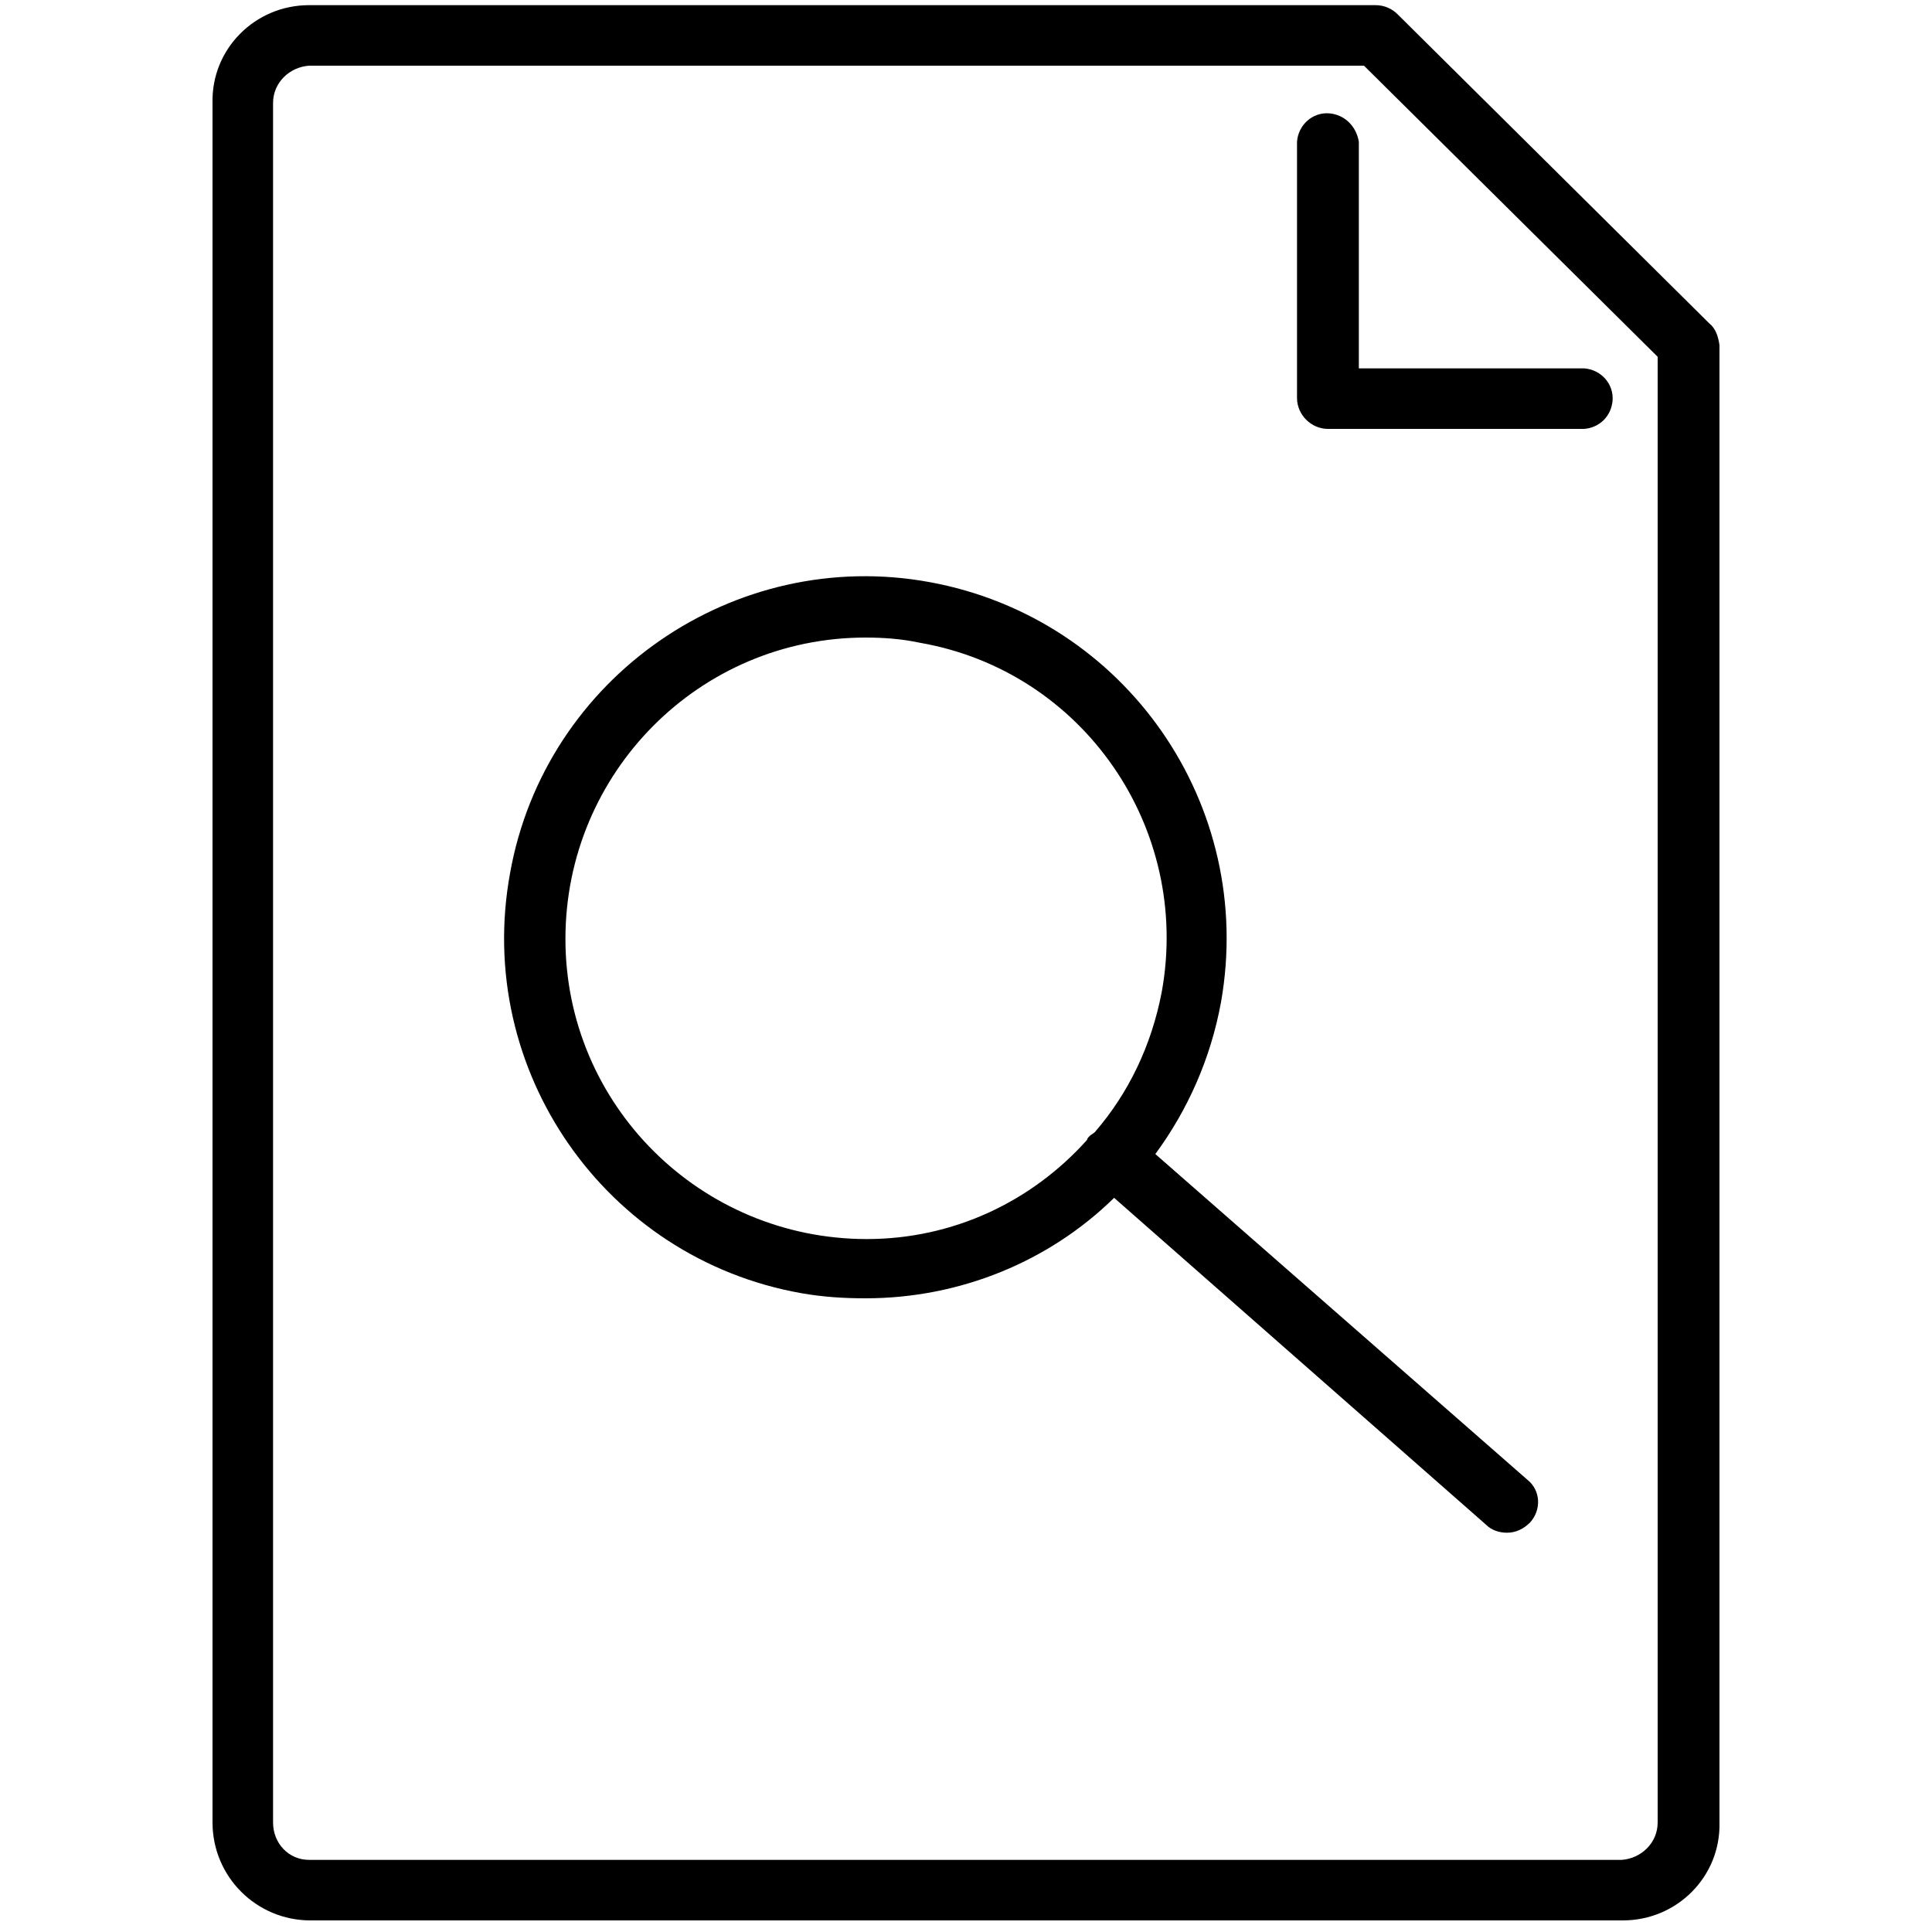<svg xmlns="http://www.w3.org/2000/svg" data-src="https://static.ivanti.com/sites/marketing/media/images/icons/misc/magnify-document.svg" viewBox="0 0 150 150">

<title>Search File_GRAY</title>
<g>
	<path class="st0" d="M132.7,25.1l-24.2-24c-0.4-0.4-1-0.7-1.7-0.7H24c-4.2,0-7.6,3.4-7.5,7.6v133.5c0,4.2,3.4,7.6,7.6,7.6H126   c4.2,0,7.6-3.4,7.5-7.6V26.8C133.4,26.1,133.2,25.5,132.7,25.1z M128.7,141.5c0,1.6-1.3,2.8-2.8,2.9H24c-1.6,0-2.8-1.3-2.8-2.9V8   c0-1.6,1.3-2.8,2.8-2.9h81.9l22.8,22.6V141.5z"/>
	<path class="st0" d="M105.5,11L105.5,11c-0.2-1.2-1.1-2.1-2.3-2.2c-1.3-0.1-2.4,0.9-2.5,2.2v19.9c0,1.3,1.1,2.4,2.4,2.4H123   c1.2-0.1,2.1-1,2.2-2.2c0.1-1.3-0.9-2.4-2.2-2.5h-17.5V11z"/>
	<path class="st0" d="M118.6,114.9L89.7,89.6c2.5-3.4,4.3-7.4,5.1-11.8c2.7-15.3-7.4-29.8-22.6-32.6s-29.9,7.4-32.6,22.6   c-2.8,15.3,7.4,29.9,22.6,32.6c1.7,0.3,3.3,0.4,5,0.4c7.4,0,14.3-2.9,19.3-7.8l28.9,25.4c0.4,0.4,1,0.6,1.6,0.6   c0.7,0,1.3-0.3,1.8-0.8C119.7,117.2,119.6,115.7,118.6,114.9z M85,87.9c-0.1,0.1-0.3,0.2-0.4,0.3c-0.1,0.1-0.2,0.2-0.2,0.3   c-4.3,4.8-10.4,7.7-17.1,7.7c-12.9,0-23.4-10.4-23.4-23.3c0-12.9,10.4-23.4,23.3-23.4c1.4,0,2.8,0.1,4.2,0.4   C84.1,52.1,92.5,64.3,90.2,77C89.4,81.2,87.6,84.9,85,87.9z"/>
</g>
</svg>
